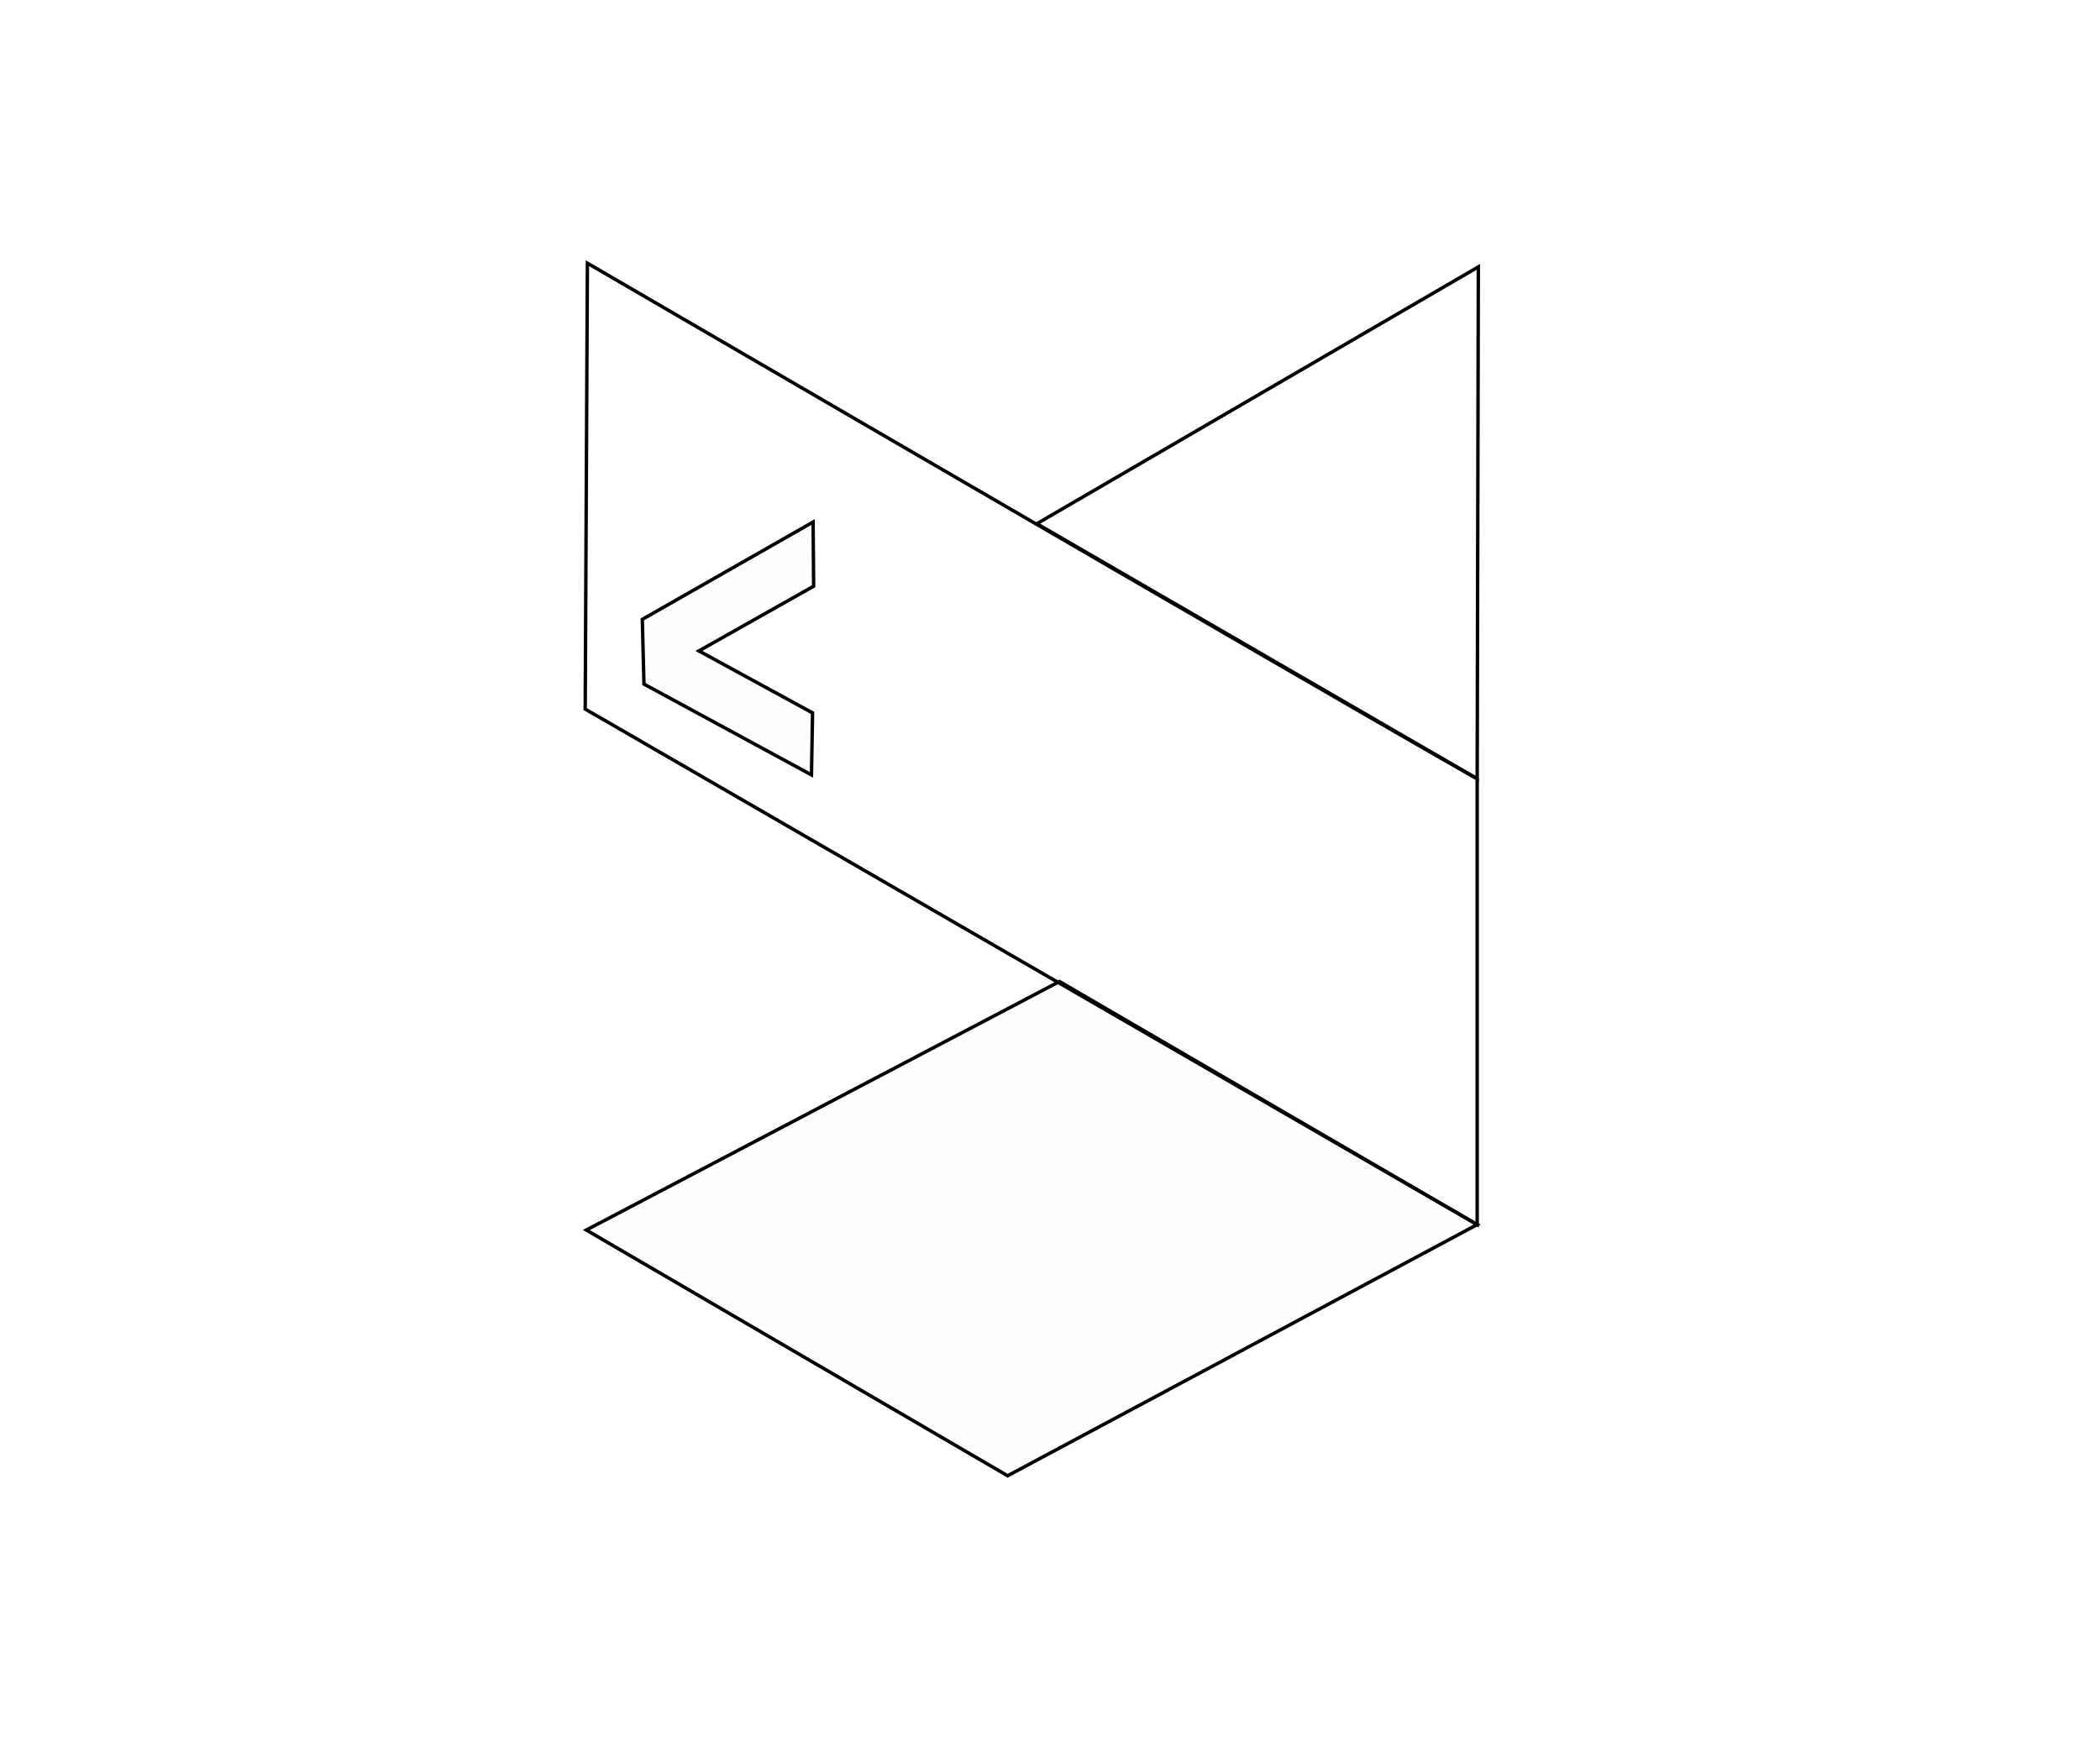 <?xml version="1.0" encoding="UTF-8" standalone="no"?>
<svg
   xmlns:dc="http://purl.org/dc/elements/1.1/"
   xmlns:cc="http://creativecommons.org/ns#"
   xmlns:rdf="http://www.w3.org/1999/02/22-rdf-syntax-ns#"
   xmlns:svg="http://www.w3.org/2000/svg"
   xmlns="http://www.w3.org/2000/svg"
   viewBox="0 0 613.333 514.667"
   height="514.667"
   width="613.333"
   id="svg1481"
   version="1.1">
  <defs
     id="defs1485" />
  <path
     id="path1491"
     d="M 171.556,76.882 C 431.43,228.105 431.43,227.47 431.43,227.47 V 357.725 L 170.92,207.137 Z"
     style="fill:none;stroke:#000000;stroke-width:1px;stroke-linecap:butt;stroke-linejoin:miter;stroke-opacity:1" />
  <path
     id="path1493"
     d="m 237.477,152.494 0.159,18.744 -33.517,18.903 33.199,18.109 -0.318,18.109 -48.925,-26.528 -0.477,-18.903 z"
     style="fill:none;stroke:#000000;stroke-width:1px;stroke-linecap:butt;stroke-linejoin:miter;stroke-opacity:1" />
  <path
     id="path1499"
     d="m 431.43,357.725 -137.146,73.374 -123.047,-71.785 138.198,-72.593 z"
     style="fill:none;stroke:#000000;stroke-width:1px;stroke-linecap:butt;stroke-linejoin:miter;stroke-opacity:1" />
  <path
     id="path1501"
     d="M 431.43,227.47 431.767,77.958 302.821,152.989 Z"
     style="fill:none;stroke:#000000;stroke-width:1px;stroke-linecap:butt;stroke-linejoin:miter;stroke-opacity:1" />
  <path
     id="path1511"
     d="m 233.745,394.823 c -33.101,-19.307 -60.184,-35.261 -60.184,-35.455 0,-0.451 134.529,-71.134 135.387,-71.134 0.354,0 27.676,15.629 60.717,34.73 38.387,22.193 59.766,34.899 59.222,35.197 -10.697,5.86 -134.254,71.765 -134.544,71.765 -0.227,0 -27.496,-15.796 -60.597,-35.103 z"
     style="opacity:0.01;fill:#008000;fill-opacity:1;stroke-width:1" />
  <path
     id="path1531"
     d="m 212.357,212.073 -23.192,-12.599 -0.444,-8.834 c -0.244,-4.859 -0.244,-9.022 0,-9.252 0.652,-0.614 47.385,-27.195 47.536,-27.038 0.071,0.073 0.216,3.808 0.323,8.299 l 0.195,8.165 -16.562,9.308 c -9.109,5.119 -16.636,9.579 -16.726,9.91 -0.09,0.331 7.23,4.643 16.266,9.582 l 16.43,8.979 0.178,8.05 c 0.098,4.428 -0.045,8.045 -0.318,8.039 -0.273,-0.006 -10.932,-5.681 -23.687,-12.61 z"
     style="opacity:0.01;fill:#ff9955;fill-opacity:1;stroke-width:1" />
</svg>
